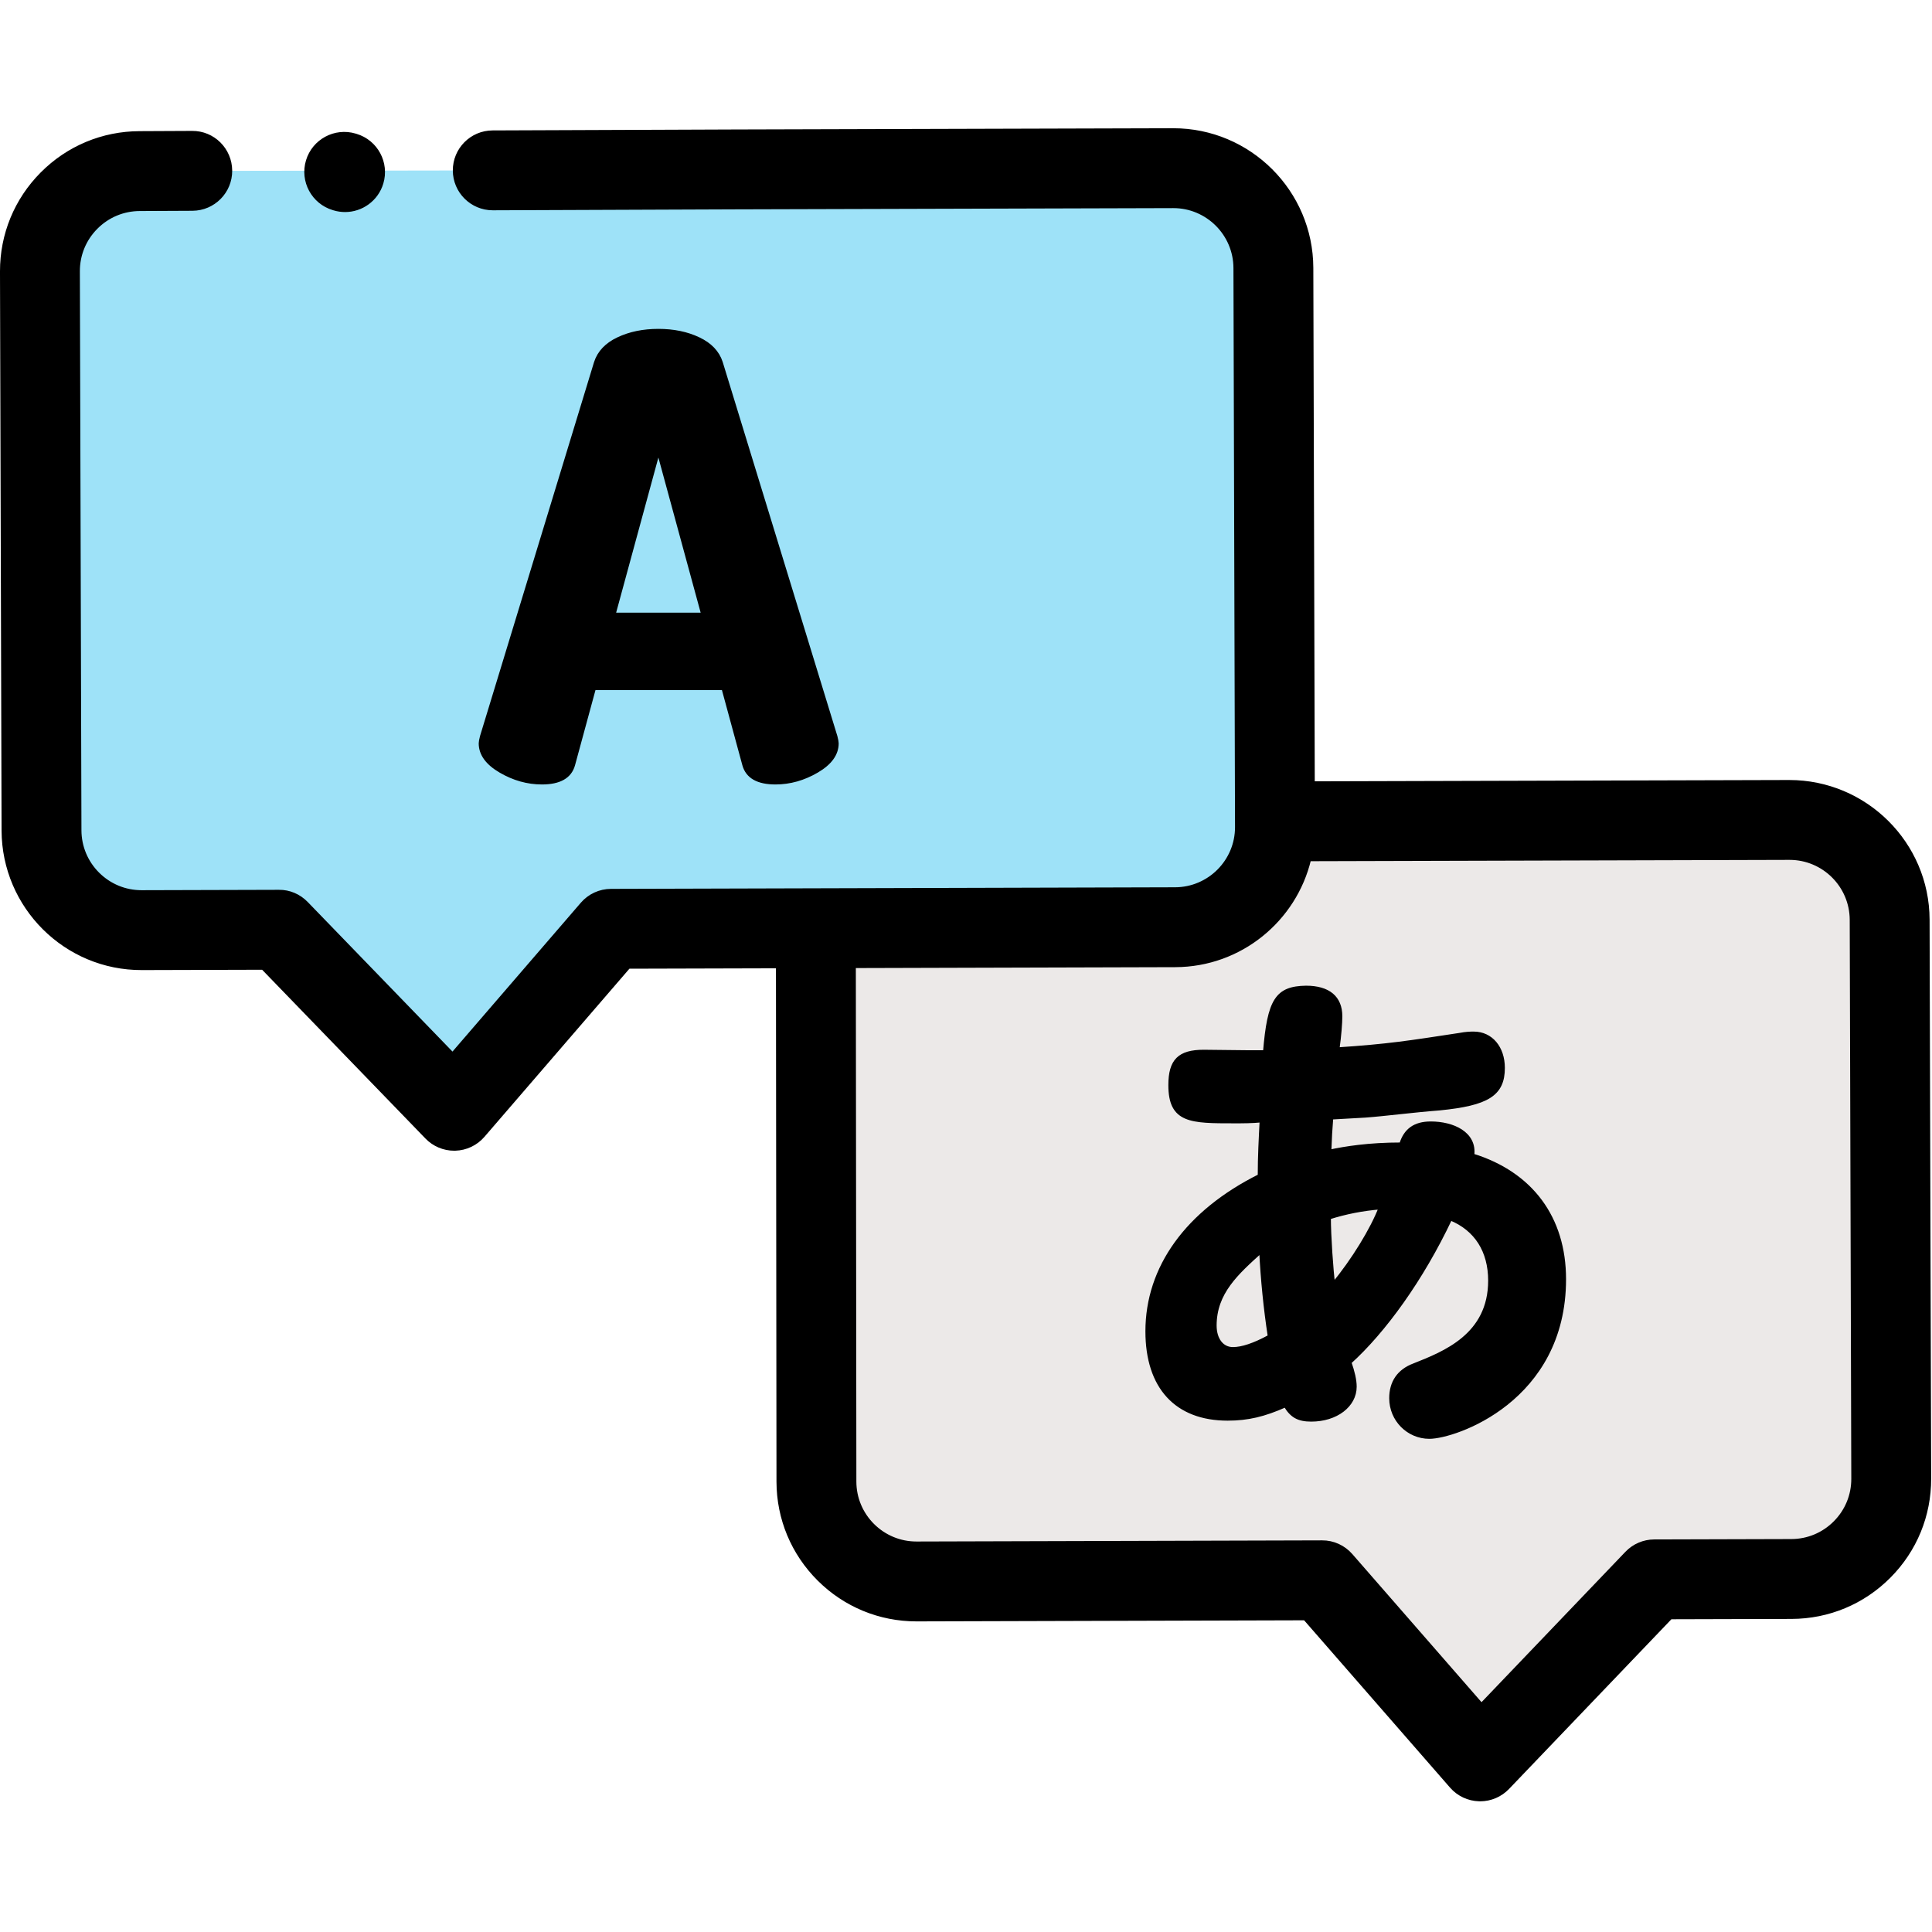 <svg height="512pt" viewBox="0 -34 512 512" width="512pt" xmlns="http://www.w3.org/2000/svg"><path d="m338.379 183.762 136.012-.375c14.652-.039 26.562 11.805 26.602 26.453l.418 148.188c.043 14.648-11.801 26.559-26.453 26.602l-36.363.102-46.168 48.254-41.871-48.004-107.5.301c-14.648.043-26.559-11.801-26.602-26.453l-.152-146.73" fill="#ece9e8"/><path d="m50.973 11.293-13.93.066c-14.652.043-26.496 11.953-26.453 26.605l.418 148.184c.039 14.652 11.949 26.496 26.602 26.457l36.363-.105 46.441 47.992 41.598-48.238 149.559-.422c14.652-.043 26.496-11.953 26.453-26.602l-.418-148.188c-.039-14.652-11.949-26.496-26.602-26.453l-24.887.07-91.18.258-64.293.246" fill="#9ee2f8"/><g stroke="#000" stroke-miterlimit="10" transform="matrix(1.008 0 0 1.008 0 -34.213)"><path d="m506.803 241.984c-.058-20.019-16.416-36.218-36.408-36.202l-125.233.345-.38-135.494c-.058-19.988-16.331-36.206-36.303-36.206-.035 0-.07 0-.105 0l-115.107.325-63.755.248c-5.524.019-9.982 4.513-9.963 10.036.019 5.512 4.493 9.963 9.998 9.963h.043l63.747-.248 115.095-.325h.046c8.967 0 16.281 7.286 16.304 16.261l.414 146.944c.027 8.994-7.267 16.327-16.257 16.354l-148.311.418c-2.897.008-5.648 1.274-7.542 3.467l-34.103 39.549-38.445-39.723c-1.89-1.952-4.497-3.087-7.213-3.045l-36.059.101c-.019 0-.031 0-.05 0-4.335 0-8.417-1.685-11.497-4.745-3.087-3.072-4.795-7.158-4.807-11.516l-.414-146.948c-.012-4.354 1.673-8.452 4.745-11.539 3.072-3.091 7.158-4.799 11.536-4.811l13.817-.066c5.52-.027 9.978-4.524 9.951-10.048-.027-5.524-4.509-10.002-10.052-9.951l-13.79.066c-9.699.027-18.806 3.831-25.643 10.707-6.841 6.876-10.59 16.006-10.563 25.701l.414 146.948c.058 20.019 16.381 36.288 36.408 36.202l31.806-.089 43.094 44.534c1.886 1.948 4.482 3.045 7.185 3.045.097 0 .19 0 .287-.004 2.808-.081 5.45-1.34 7.286-3.467l38.271-44.38 39.255-.108.139 135.501c.027 9.696 3.831 18.802 10.707 25.643 6.852 6.81 15.936 10.559 25.597 10.559h.105l102.034-.287 38.519 44.163c1.848 2.119 4.497 3.358 7.306 3.424.077.004.155.004.232.004 2.723 0 5.334-1.116 7.224-3.087l42.842-44.775 31.806-.089c9.696-.027 18.802-3.827 25.639-10.707 6.841-6.876 10.59-16.002 10.563-25.701zm-24.33 158.545c-3.072 3.091-7.162 4.795-11.516 4.811l-36.059.101c-2.719.008-5.318 1.123-7.197 3.087l-38.217 39.94-34.328-39.356c-1.906-2.185-4.683-3.455-7.565-3.428l-106.597.302c-.015 0-.031 0-.046 0-4.338 0-8.417-1.685-11.497-4.741-3.087-3.072-4.795-7.162-4.807-11.501l-.139-135.521 84.49-.24c17.075-.046 31.391-11.938 35.199-27.855l126.255-.349h.046c8.971 0 16.281 7.282 16.308 16.257l.414 146.948c.012 4.358-1.673 8.456-4.745 11.543zm0 0"/><path d="m87.628 54.972.213.066c.957.287 1.929.422 2.882.422 4.296 0 8.27-2.793 9.572-7.124 1.588-5.291-1.41-10.865-6.701-12.457l-.213-.062c-5.287-1.588-10.865 1.41-12.454 6.701-1.588 5.287 1.41 10.865 6.701 12.454zm0 0"/><path d="m142.474 205.952c4.617 0 7.36-1.553 8.22-4.672l5.481-20.146h34.006l5.477 20.146c.86 3.118 3.599 4.672 8.22 4.672 3.761 0 7.387-1.019 10.881-3.06 3.49-2.041 5.237-4.458 5.237-7.251 0-.325-.108-.914-.325-1.774l-30.136-98.311c-.86-2.688-2.82-4.757-5.884-6.205-3.06-1.453-6.581-2.177-10.555-2.177-3.978 0-7.495.724-10.555 2.177-3.064 1.449-5.024 3.521-5.884 6.205l-29.978 98.311c-.217.86-.322 1.449-.322 1.774 0 2.793 1.743 5.21 5.237 7.251s7.12 3.06 10.881 3.06zm30.621-87.353 11.768 43.194h-23.532zm0 0"/><path d="m387.098 303.969c.755-5.779-5.152-8.417-10.935-8.417-4.145 0-6.659 1.759-7.79 5.528-8.545 0-14.704 1.003-18.853 1.886.124-3.521.252-5.907.504-8.925 2.138-.124 4.776-.252 8.921-.504 5.152-.376 12.818-1.383 19.48-1.886 12.694-1.255 16.714-3.769 16.714-10.679 0-5.28-3.141-9.049-7.666-9.049-.879 0-1.886 0-3.897.376-13.197 2.01-18.601 2.89-31.922 3.773.504-3.645.755-6.914.755-8.673 0-4.9-3.141-7.542-9.049-7.542-7.666.128-9.676 3.269-10.807 16.966h-4.776c-3.014 0-8.417-.124-11.311-.124-6.407 0-8.797 2.386-8.797 8.797 0 9.548 5.404 9.548 16.842 9.548 2.262 0 4.648 0 7.162-.248-.252 4.9-.504 9.424-.504 14.576-19.101 9.552-29.532 24.128-29.532 40.843 0 14.704 7.666 22.997 21.115 22.997 5.276 0 9.548-1.003 15.204-3.521 1.635 2.766 3.393 3.773 6.787 3.773 6.535 0 11.439-3.773 11.439-8.669 0-1.762-.504-3.897-1.383-6.411 9.049-8.169 18.977-21.866 26.515-37.825 6.787 2.762 10.432 8.545 10.432 16.335 0 14.452-12.062 19.101-19.98 22.246-4.021 1.507-6.031 4.52-6.031 8.669 0 5.655 4.52 10.18 10.052 10.18 6.663 0 35.439-9.676 35.439-41.47 0-16.087-8.669-27.774-24.128-32.55zm-62.961 50.899c-2.89 0-4.776-2.518-4.776-6.159 0-8.673 5.783-13.825 12.19-19.604.38 7.542 1.131 15.08 2.262 22.494-4.145 2.262-7.286 3.269-9.676 3.269zm26.391-16.966c-.504-3.645-1.131-12.945-1.131-17.594 4.4-1.383 8.797-2.262 13.573-2.642-2.134 5.655-7.29 14.077-12.442 20.236zm0 0"/></g></svg>